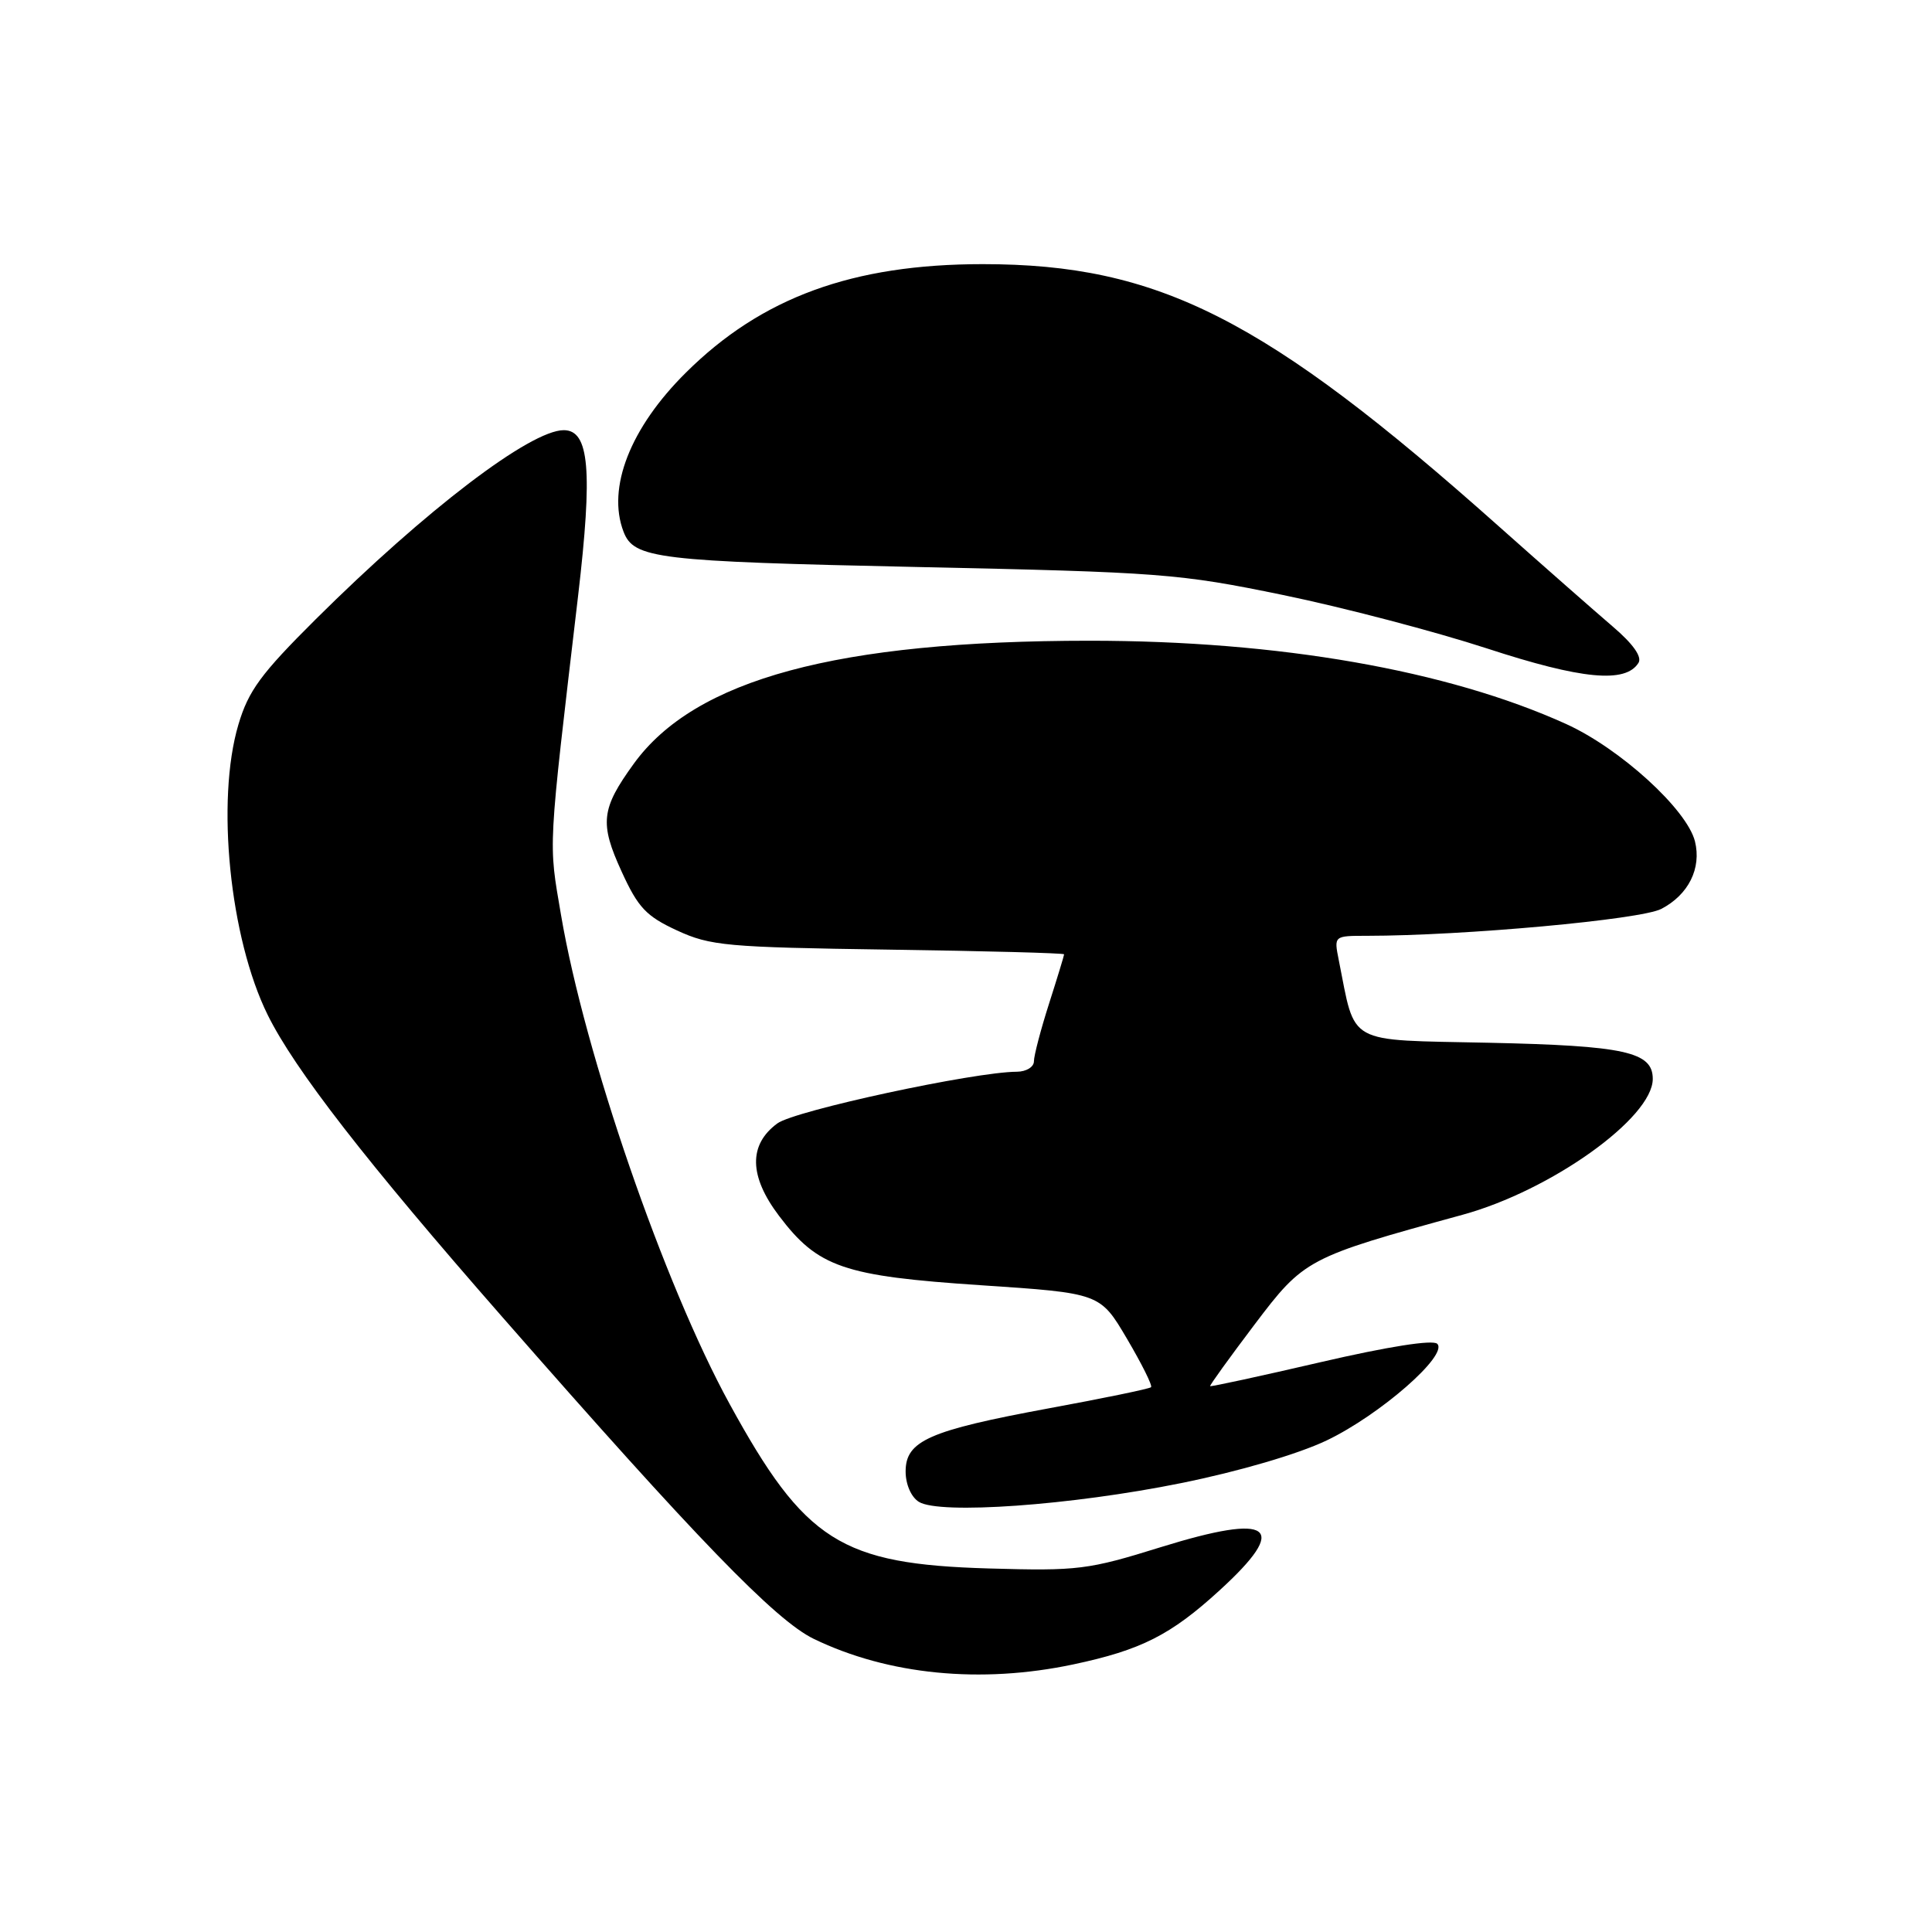 <?xml version="1.0" encoding="UTF-8" standalone="no"?>
<!DOCTYPE svg PUBLIC "-//W3C//DTD SVG 1.1//EN" "http://www.w3.org/Graphics/SVG/1.1/DTD/svg11.dtd" >
<svg xmlns="http://www.w3.org/2000/svg" xmlns:xlink="http://www.w3.org/1999/xlink" version="1.1" viewBox="0 0 256 256">
 <g >
 <path fill="currentColor"
d=" M 142.23 220.54 C 151.19 218.64 155.13 216.65 161.59 210.74 C 170.95 202.19 168.57 200.43 153.83 205.00 C 144.17 208.01 142.85 208.17 131.04 207.83 C 111.41 207.26 106.65 204.25 96.66 186.00 C 88.00 170.19 77.47 139.66 74.34 121.25 C 72.67 111.40 72.56 113.34 76.60 78.96 C 78.55 62.31 78.09 57.00 74.70 57.00 C 70.27 57.01 56.40 67.58 41.84 82.05 C 34.57 89.28 32.92 91.52 31.59 96.01 C 28.60 106.07 30.44 124.30 35.47 134.48 C 39.03 141.69 48.52 153.92 66.55 174.50 C 92.29 203.90 102.75 214.70 107.83 217.16 C 117.69 221.93 129.96 223.14 142.23 220.54 Z  M 156.50 196.52 C 164.21 194.96 171.98 192.68 175.78 190.87 C 182.84 187.50 191.95 179.54 190.44 178.06 C 189.86 177.49 183.89 178.43 175.01 180.49 C 167.04 182.34 160.44 183.77 160.35 183.67 C 160.26 183.58 162.90 179.92 166.21 175.54 C 172.82 166.80 173.17 166.62 193.81 160.96 C 205.52 157.75 219.00 148.12 219.00 142.96 C 219.00 139.37 215.29 138.56 197.26 138.17 C 178.16 137.76 179.67 138.60 177.39 127.20 C 176.75 124.00 176.75 124.00 181.12 124.00 C 194.00 123.99 217.39 121.85 220.12 120.44 C 223.73 118.57 225.48 115.06 224.59 111.48 C 223.52 107.24 214.67 99.18 207.51 95.93 C 191.78 88.80 169.44 84.90 144.38 84.90 C 110.92 84.91 92.09 89.99 83.97 101.21 C 79.65 107.17 79.43 109.08 82.37 115.49 C 84.55 120.27 85.62 121.40 89.71 123.29 C 94.13 125.33 96.27 125.52 117.75 125.83 C 130.54 126.01 141.00 126.29 141.00 126.45 C 141.00 126.61 140.10 129.56 139.00 133.00 C 137.90 136.44 137.00 139.88 137.00 140.63 C 137.00 141.38 135.99 142.00 134.75 142.01 C 129.08 142.03 105.30 147.16 103.00 148.86 C 99.17 151.68 99.24 155.84 103.22 161.10 C 108.38 167.93 111.76 169.09 129.98 170.30 C 145.77 171.35 145.77 171.35 149.33 177.39 C 151.29 180.72 152.73 183.60 152.52 183.81 C 152.32 184.02 146.22 185.28 138.98 186.61 C 123.09 189.55 120.00 190.91 120.00 194.98 C 120.00 196.68 120.73 198.36 121.75 199.00 C 124.48 200.71 141.95 199.47 156.50 196.52 Z  M 217.11 87.83 C 217.60 87.03 216.39 85.32 213.72 83.04 C 211.44 81.09 204.60 75.08 198.53 69.68 C 167.65 42.18 153.51 35.00 130.23 35.00 C 112.97 35.00 100.91 39.41 90.87 49.39 C 83.51 56.69 80.40 64.65 82.62 70.45 C 83.99 74.03 87.03 74.39 121.50 75.13 C 153.84 75.82 156.21 76.00 170.00 78.84 C 177.97 80.48 190.12 83.67 197.00 85.91 C 209.59 90.03 215.40 90.58 217.11 87.83 Z "/>
</g>
</svg>